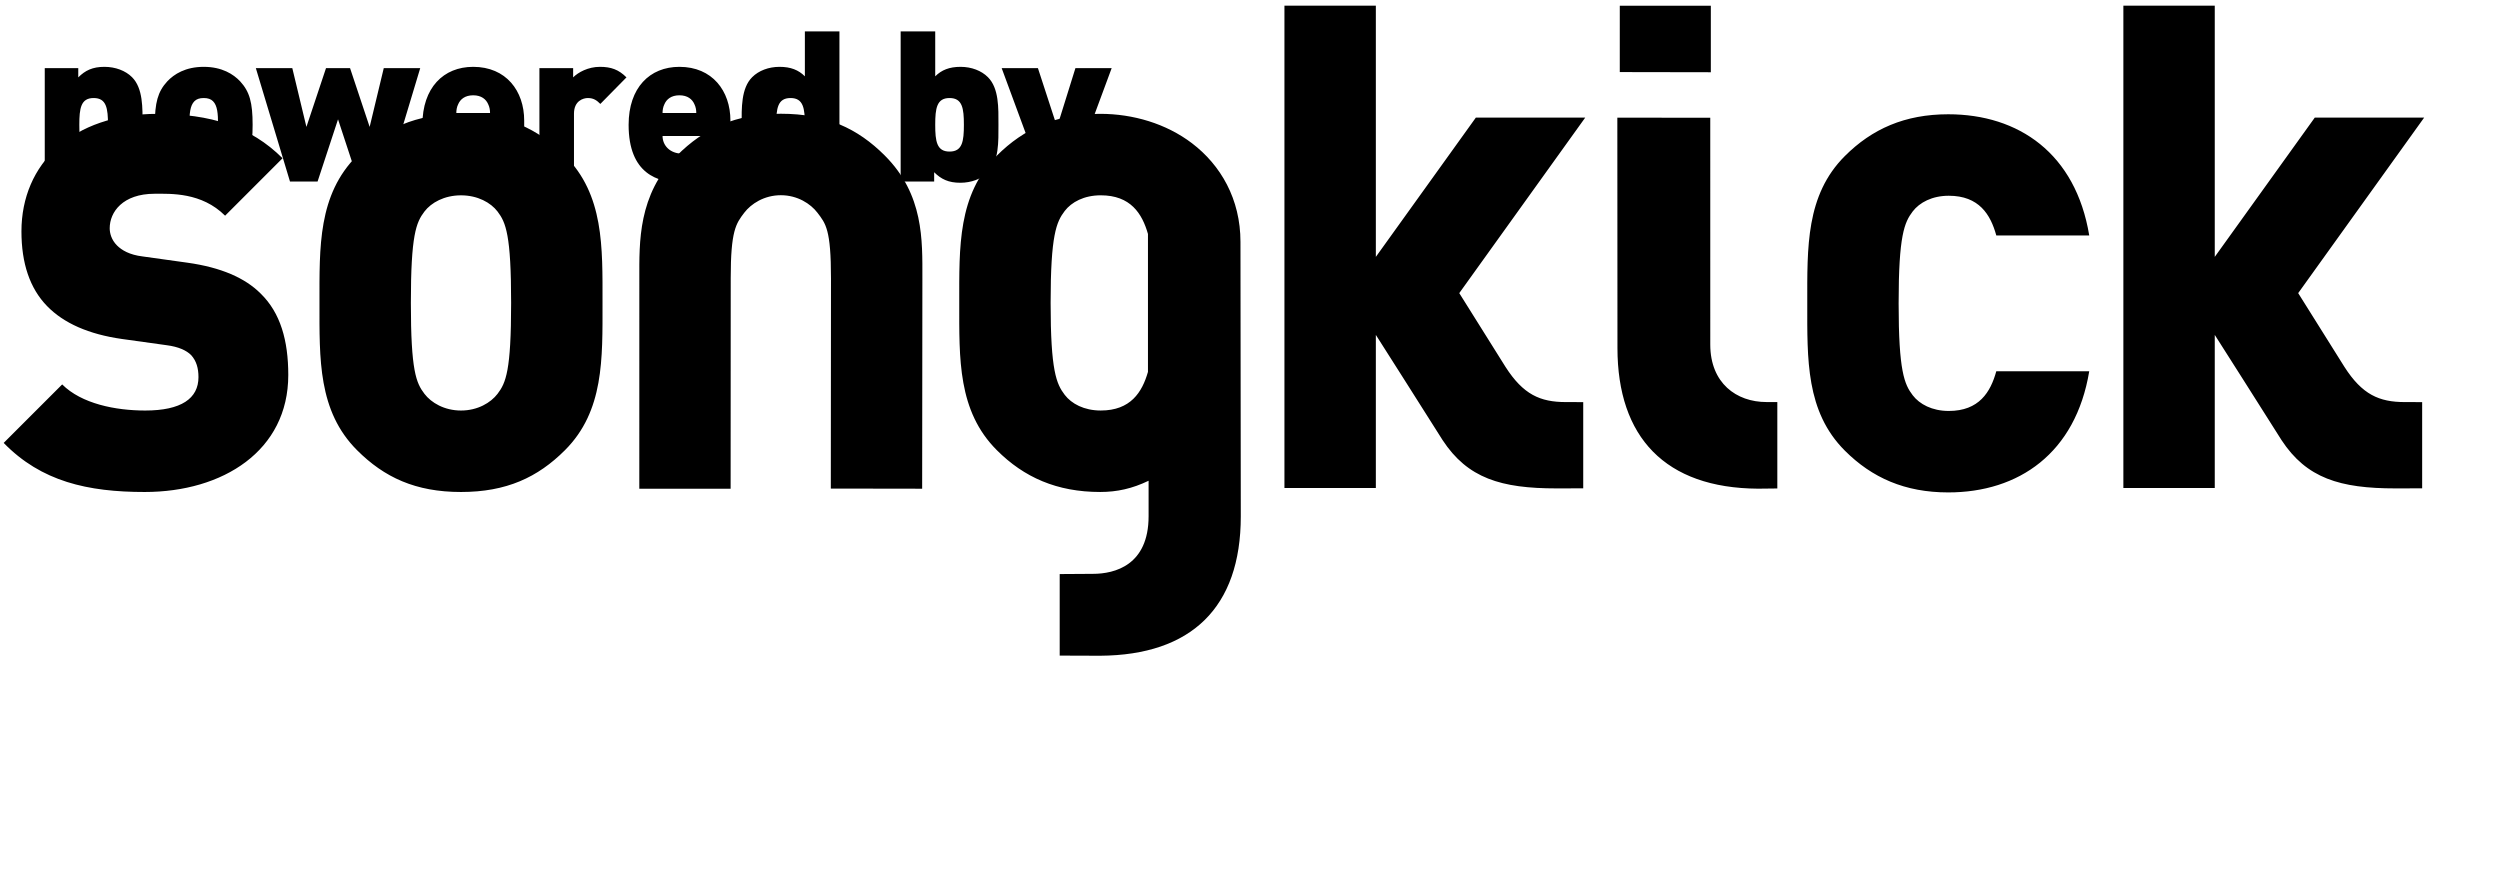 <svg viewBox="0 0 427 150" version="1.1" xmlns="http://www.w3.org/2000/svg" xmlns:xlink="http://www.w3.org/1999/xlink">
    <title>Powered by Songkick</title>
    <path d="M267.447,68.675 C263.063,68.675 260.168,67.39 257.14,62.664 C254.189,57.967 249.243,50.064 249.243,50.064 L270.754,20.091 L252.072,20.091 L234.994,43.875 L234.994,0.968 L219.382,0.968 L219.382,83.348 L234.994,83.348 L234.994,57.199 C234.994,57.199 243.736,70.931 246.391,75.164 C250.672,81.693 256.379,83.419 265.852,83.419 L270.415,83.408 L270.415,68.681 C268.757,68.681 268.759,68.675 267.447,68.675 L267.447,68.675 Z M410.735,68.675 C406.352,68.675 403.457,67.39 400.43,62.664 C397.478,57.967 392.531,50.064 392.531,50.064 L414.043,20.091 L395.361,20.091 L378.281,43.875 L378.281,0.968 L362.671,0.968 L362.671,83.348 L378.281,83.348 L378.281,57.199 C378.281,57.199 387.025,70.931 389.68,75.164 C393.961,81.693 399.667,83.419 409.141,83.419 L413.704,83.408 L413.704,68.681 C412.046,68.681 412.047,68.675 410.735,68.675 L410.735,68.675 Z M24.711,84.032 C14.989,84.032 7.05,82.248 0.629,75.649 L10.62,65.659 C13.919,68.958 19.717,70.118 24.8,70.118 C30.955,70.118 33.899,68.068 33.899,64.411 C33.899,62.893 33.544,61.641 32.651,60.656 C31.849,59.854 30.509,59.226 28.457,58.96 L20.788,57.892 C15.168,57.088 10.887,55.215 8.032,52.271 C5.087,49.24 3.663,44.958 3.663,39.519 C3.663,27.923 12.404,19.447 26.851,19.447 C35.95,19.447 42.819,21.588 48.259,27.029 L38.448,36.84 C34.432,32.826 29.17,33.094 26.405,33.094 C20.965,33.094 18.737,36.218 18.737,38.981 C18.737,39.785 19.003,40.943 19.985,41.925 C20.788,42.729 22.123,43.531 24.357,43.799 L32.024,44.87 C37.733,45.67 41.836,47.454 44.513,50.132 C47.902,53.431 49.238,58.156 49.238,64.055 C49.238,76.989 38.091,84.032 24.711,84.032 L24.711,84.032 Z M96.489,76.897 C91.85,81.536 86.497,84.032 78.738,84.032 C70.977,84.032 65.626,81.536 60.989,76.897 C54.299,70.208 54.566,61.284 54.566,51.735 C54.566,42.193 54.299,33.272 60.989,26.583 C65.626,21.944 70.977,19.447 78.738,19.447 C86.497,19.447 91.85,21.944 96.489,26.583 C103.177,33.272 102.91,42.193 102.91,51.735 C102.91,61.284 103.177,70.208 96.489,76.897 L96.489,76.897 Z M78.738,33.362 C75.884,33.362 73.653,34.612 72.496,36.128 C71.07,38 70.176,40.141 70.176,51.735 C70.176,63.343 71.07,65.393 72.496,67.266 C73.653,68.782 75.884,70.118 78.738,70.118 C81.593,70.118 83.822,68.782 84.982,67.266 C86.408,65.393 87.3,63.343 87.3,51.735 C87.3,40.141 86.408,38 84.982,36.128 C83.822,34.612 81.593,33.362 78.738,33.362 L78.738,33.362 Z M332.758,84.105 C325.356,84.105 319.736,81.607 315.098,76.968 C308.415,70.281 308.681,61.353 308.681,51.809 C308.681,42.26 308.415,33.343 315.098,26.656 C319.736,22.017 325.356,19.518 332.758,19.518 C344.802,19.518 354.523,26.209 356.842,40.212 L340.967,40.212 C339.985,36.643 338.023,33.434 332.848,33.434 C329.994,33.434 327.855,34.593 326.693,36.109 C325.267,37.983 324.286,40.212 324.286,51.809 C324.286,63.41 325.267,65.642 326.693,67.513 C327.855,69.031 329.994,70.191 332.848,70.191 C338.023,70.191 339.985,66.979 340.967,63.41 L356.842,63.41 C354.523,77.412 344.802,84.105 332.758,84.105 L332.758,84.105 Z M196.18,88.174 C196.18,96.535 190.406,98.013 186.672,98.013 L180.996,98.05 L180.996,111.976 L187.919,112 C203.454,111.901 211.927,103.784 211.927,88.203 L211.872,41.314 C211.872,34.001 208.505,28.2 203.579,24.457 C199.185,21.12 193.543,19.443 187.919,19.443 C180.516,19.443 174.897,21.942 170.262,26.582 C163.569,33.269 163.839,42.185 163.839,51.734 C163.839,61.278 163.569,70.206 170.262,76.893 C174.897,81.532 180.516,84.03 187.919,84.03 C190.792,84.03 193.383,83.457 196.18,82.113 L196.18,88.174 L196.18,88.174 Z M188.009,70.116 C185.154,70.116 183.014,68.956 181.854,67.439 C180.427,65.567 179.446,63.335 179.446,51.734 C179.446,40.137 180.427,37.908 181.854,36.034 C183.014,34.518 185.154,33.359 188.009,33.359 C193.095,33.359 195.073,36.459 196.072,39.958 L196.072,63.519 C195.073,67.011 193.095,70.116 188.009,70.116 L188.009,70.116 Z M157.543,47.51 C157.543,41.029 157.802,33.244 151.12,26.565 C146.483,21.925 141.132,19.428 133.37,19.428 C125.611,19.428 120.257,21.925 115.62,26.565 C108.931,33.254 109.197,41.438 109.197,47.507 L109.193,83.477 L124.791,83.473 L124.807,47.507 C124.807,39.39 125.698,38.198 127.126,36.326 C128.286,34.811 130.514,33.343 133.37,33.343 C136.225,33.343 138.454,34.811 139.612,36.326 C141.039,38.198 141.932,39.178 141.932,47.546 L141.903,83.447 L157.504,83.472 L157.543,47.51 L157.543,47.51 Z M292.21,12.338 L292.21,0.983 L276.66,0.981 L276.658,12.311 L292.21,12.338 L292.21,12.338 Z M276.241,20.099 L292.113,20.108 L292.115,58.899 C292.14,65.428 296.55,68.67 301.733,68.67 L303.567,68.673 L303.567,83.43 L300.268,83.466 C284.427,83.367 276.261,74.688 276.261,59.423 L276.241,20.099 L276.241,20.099 Z"></path>
    <path d="M24.348,21.316 C24.348,18.472 24.456,15.088 22.548,13.18 C21.432,12.064 19.704,11.416 17.832,11.416 C15.816,11.416 14.556,12.028 13.368,13.216 L13.368,11.632 L7.644,11.632 L7.644,37.264 L13.548,37.264 L13.548,29.596 C14.628,30.676 15.96,31.216 17.868,31.216 C19.74,31.216 21.432,30.568 22.548,29.452 C24.456,27.544 24.348,24.16 24.348,21.316 L24.348,21.316 Z M18.444,21.316 C18.444,24.124 18.192,25.888 15.996,25.888 C13.8,25.888 13.548,24.124 13.548,21.316 C13.548,18.508 13.8,16.744 15.996,16.744 C18.192,16.744 18.444,18.508 18.444,21.316 L18.444,21.316 Z M43.148,21.316 C43.148,17.536 42.644,15.664 41.024,13.9 C39.872,12.676 37.928,11.416 34.796,11.416 C31.664,11.416 29.72,12.676 28.568,13.9 C26.948,15.664 26.444,17.536 26.444,21.316 C26.444,25.132 26.948,26.968 28.568,28.732 C29.72,29.956 31.664,31.216 34.796,31.216 C37.928,31.216 39.872,29.956 41.024,28.732 C42.644,26.968 43.148,25.132 43.148,21.316 L43.148,21.316 Z M37.244,21.316 C37.244,23.224 37.136,24.592 36.38,25.348 C36.02,25.708 35.516,25.888 34.796,25.888 C34.076,25.888 33.572,25.708 33.212,25.348 C32.456,24.592 32.348,23.224 32.348,21.316 C32.348,19.408 32.456,18.04 33.212,17.284 C33.572,16.924 34.076,16.744 34.796,16.744 C35.516,16.744 36.02,16.924 36.38,17.284 C37.136,18.04 37.244,19.408 37.244,21.316 L37.244,21.316 Z M71.776,11.632 L65.548,11.632 L63.136,21.676 L59.788,11.632 L55.684,11.632 L52.336,21.676 L49.924,11.632 L43.696,11.632 L49.528,31 L54.244,31 L57.736,20.38 L61.228,31 L65.944,31 L71.776,11.632 Z M89.532,23.224 L89.532,20.596 C89.532,15.52 86.436,11.416 80.82,11.416 C75.744,11.416 72.144,14.98 72.144,21.316 C72.144,29.668 77.076,31.216 81.36,31.216 C84.96,31.216 86.904,30.136 88.884,28.156 L85.356,24.628 C84.312,25.672 83.412,26.248 81.36,26.248 C79.164,26.248 77.94,24.808 77.94,23.224 L89.532,23.224 Z M83.7,19.3 L77.94,19.3 C77.94,18.832 78.012,18.292 78.264,17.788 C78.624,16.96 79.416,16.276 80.82,16.276 C82.224,16.276 83.016,16.96 83.376,17.788 C83.628,18.292 83.7,18.832 83.7,19.3 L83.7,19.3 Z M107,13.216 C105.668,11.884 104.372,11.416 102.464,11.416 C100.448,11.416 98.756,12.352 97.892,13.216 L97.892,11.632 L92.132,11.632 L92.132,31 L98.036,31 L98.036,19.408 C98.036,17.212 99.62,16.744 100.412,16.744 C101.42,16.744 101.96,17.176 102.536,17.752 L107,13.216 Z M124.756,23.224 L124.756,20.596 C124.756,15.52 121.66,11.416 116.044,11.416 C110.968,11.416 107.368,14.98 107.368,21.316 C107.368,29.668 112.3,31.216 116.584,31.216 C120.184,31.216 122.128,30.136 124.108,28.156 L120.58,24.628 C119.536,25.672 118.636,26.248 116.584,26.248 C114.388,26.248 113.164,24.808 113.164,23.224 L124.756,23.224 Z M118.924,19.3 L113.164,19.3 C113.164,18.832 113.236,18.292 113.488,17.788 C113.848,16.96 114.64,16.276 116.044,16.276 C117.448,16.276 118.24,16.96 118.6,17.788 C118.852,18.292 118.924,18.832 118.924,19.3 L118.924,19.3 Z M143.376,31 L143.376,5.368 L137.472,5.368 L137.472,13.036 C136.392,11.956 135.06,11.416 133.152,11.416 C131.28,11.416 129.588,12.064 128.472,13.18 C126.564,15.088 126.672,18.472 126.672,21.316 C126.672,24.16 126.564,27.544 128.472,29.452 C129.588,30.568 131.316,31.216 133.188,31.216 C135.204,31.216 136.464,30.604 137.652,29.416 L137.652,31 L143.376,31 Z M137.472,21.316 C137.472,24.124 137.22,25.888 135.024,25.888 C132.828,25.888 132.576,24.124 132.576,21.316 C132.576,18.508 132.828,16.744 135.024,16.744 C137.22,16.744 137.472,18.508 137.472,21.316 L137.472,21.316 Z M170.536,21.316 C170.536,18.472 170.644,15.088 168.736,13.18 C167.62,12.064 165.928,11.416 164.056,11.416 C162.148,11.416 160.816,11.956 159.736,13.036 L159.736,5.368 L153.832,5.368 L153.832,31 L159.556,31 L159.556,29.416 C160.744,30.604 162.004,31.216 164.02,31.216 C165.892,31.216 167.62,30.568 168.736,29.452 C170.644,27.544 170.536,24.16 170.536,21.316 L170.536,21.316 Z M164.632,21.316 C164.632,24.124 164.38,25.888 162.184,25.888 C159.988,25.888 159.736,24.124 159.736,21.316 C159.736,18.508 159.988,16.744 162.184,16.744 C164.38,16.744 164.632,18.508 164.632,21.316 L164.632,21.316 Z M189.876,11.632 L183.684,11.632 L180.552,21.676 L177.276,11.632 L171.084,11.632 L177.528,29.092 L176.988,30.712 C176.592,31.9 176.052,32.152 175.008,32.152 L173.748,32.152 L173.748,37.48 L175.98,37.48 C177.708,37.48 179.184,37.084 180.336,35.86 C180.948,35.248 181.452,34.42 181.848,33.304 L189.876,11.632 Z"></path>
</svg>
